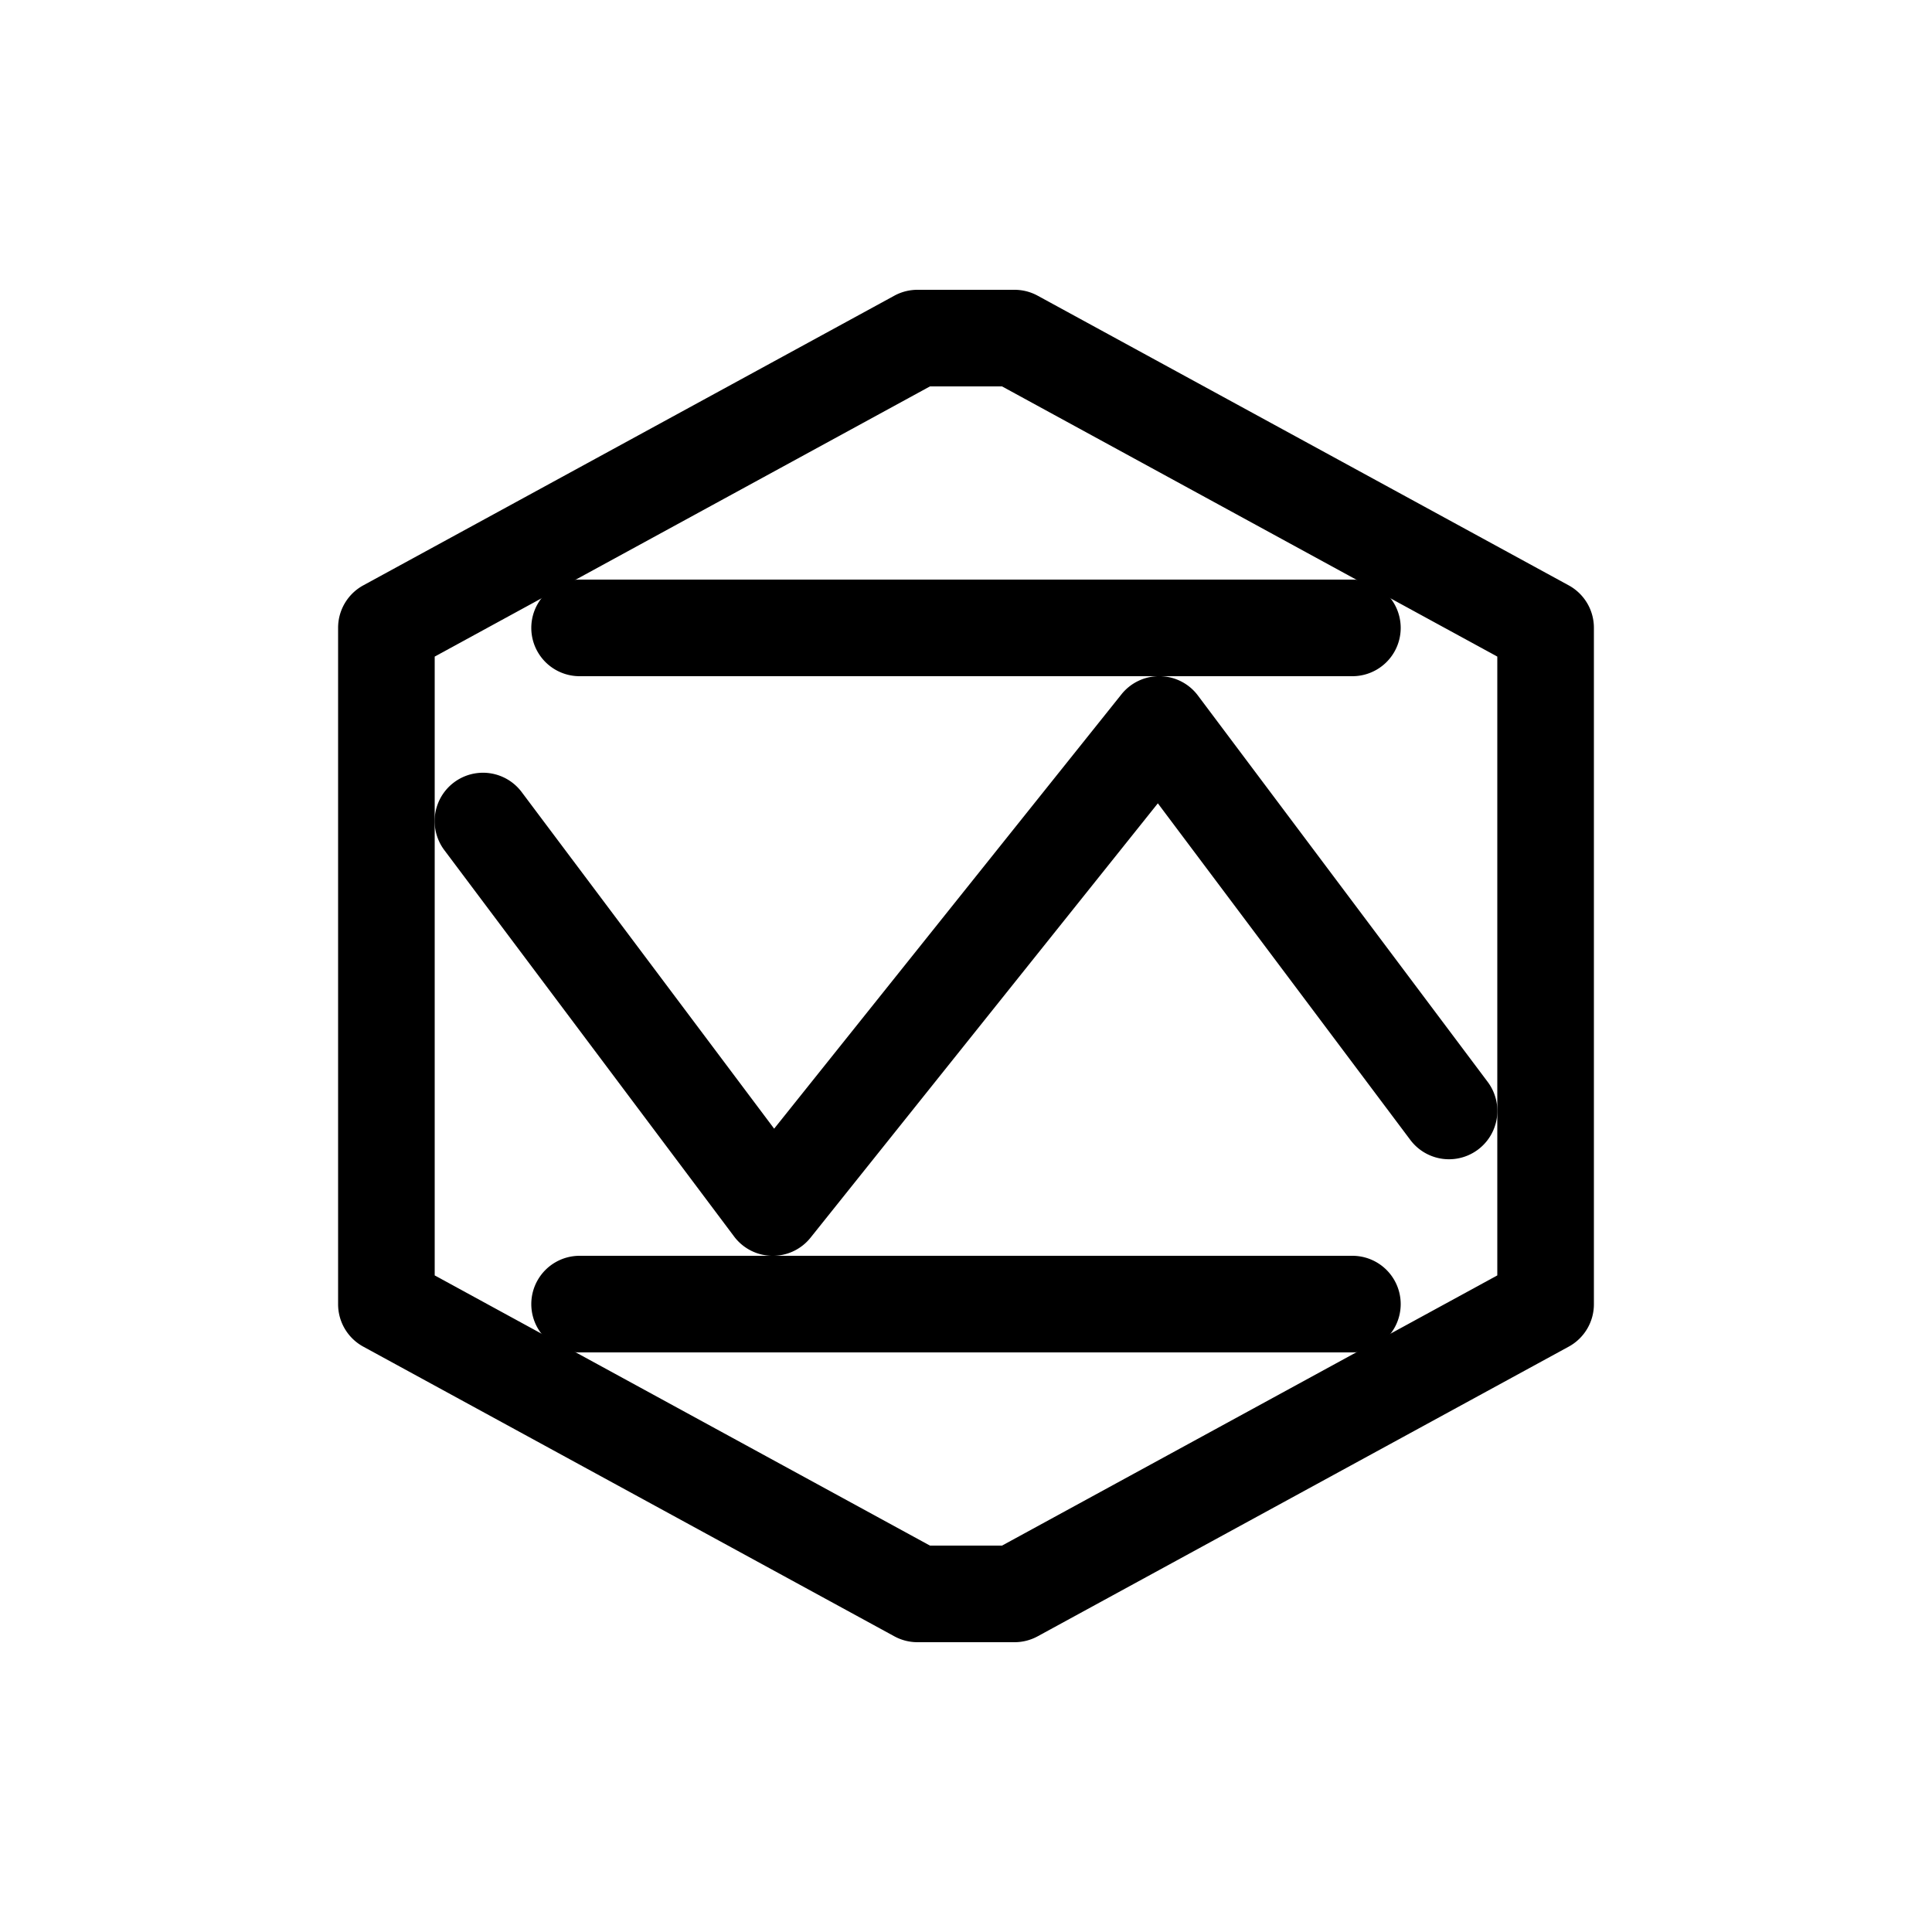 <svg xmlns="http://www.w3.org/2000/svg" viewBox="0 0 20 20" xml:space="preserve">
    <g>
        <path d="M96 389a.5.5 0 0 0-.24.06l-5.5 3a.5.5 0 0 0-.26.44v7a.5.5 0 0 0 .26.44l5.5 3a.5.5 0 0 0 .24.06h1a.5.5 0 0 0 .24-.06l5.5-3a.5.5 0 0 0 .26-.44v-7a.5.5 0 0 0-.26-.44l-5.5-3A.5.5 0 0 0 97 389zm.127 1h.746l5.127 2.797v6.406L96.873 402h-.746L91 399.203v-6.406z" transform="translate(-86.5 -386)"/>
        <path d="M92.5 392a.5.5 0 1 0 0 1h8a.5.5 0 1 0 0-1zm6.014 1a.5.5 0 0 0-.405.188l-3.595 4.496-2.614-3.485a.5.5 0 1 0-.8.602l3 4a.5.5 0 0 0 .386.199.5.5 0 0 0 .405-.188l3.595-4.496 2.614 3.485a.5.5 0 1 0 .8-.602l-3-4a.5.5 0 0 0-.386-.199zm-4.028 6H92.5a.5.5 0 1 0 0 1h8a.5.5 0 1 0 0-1z" transform="translate(-86.5 -386)"/>
    </g>
</svg>
